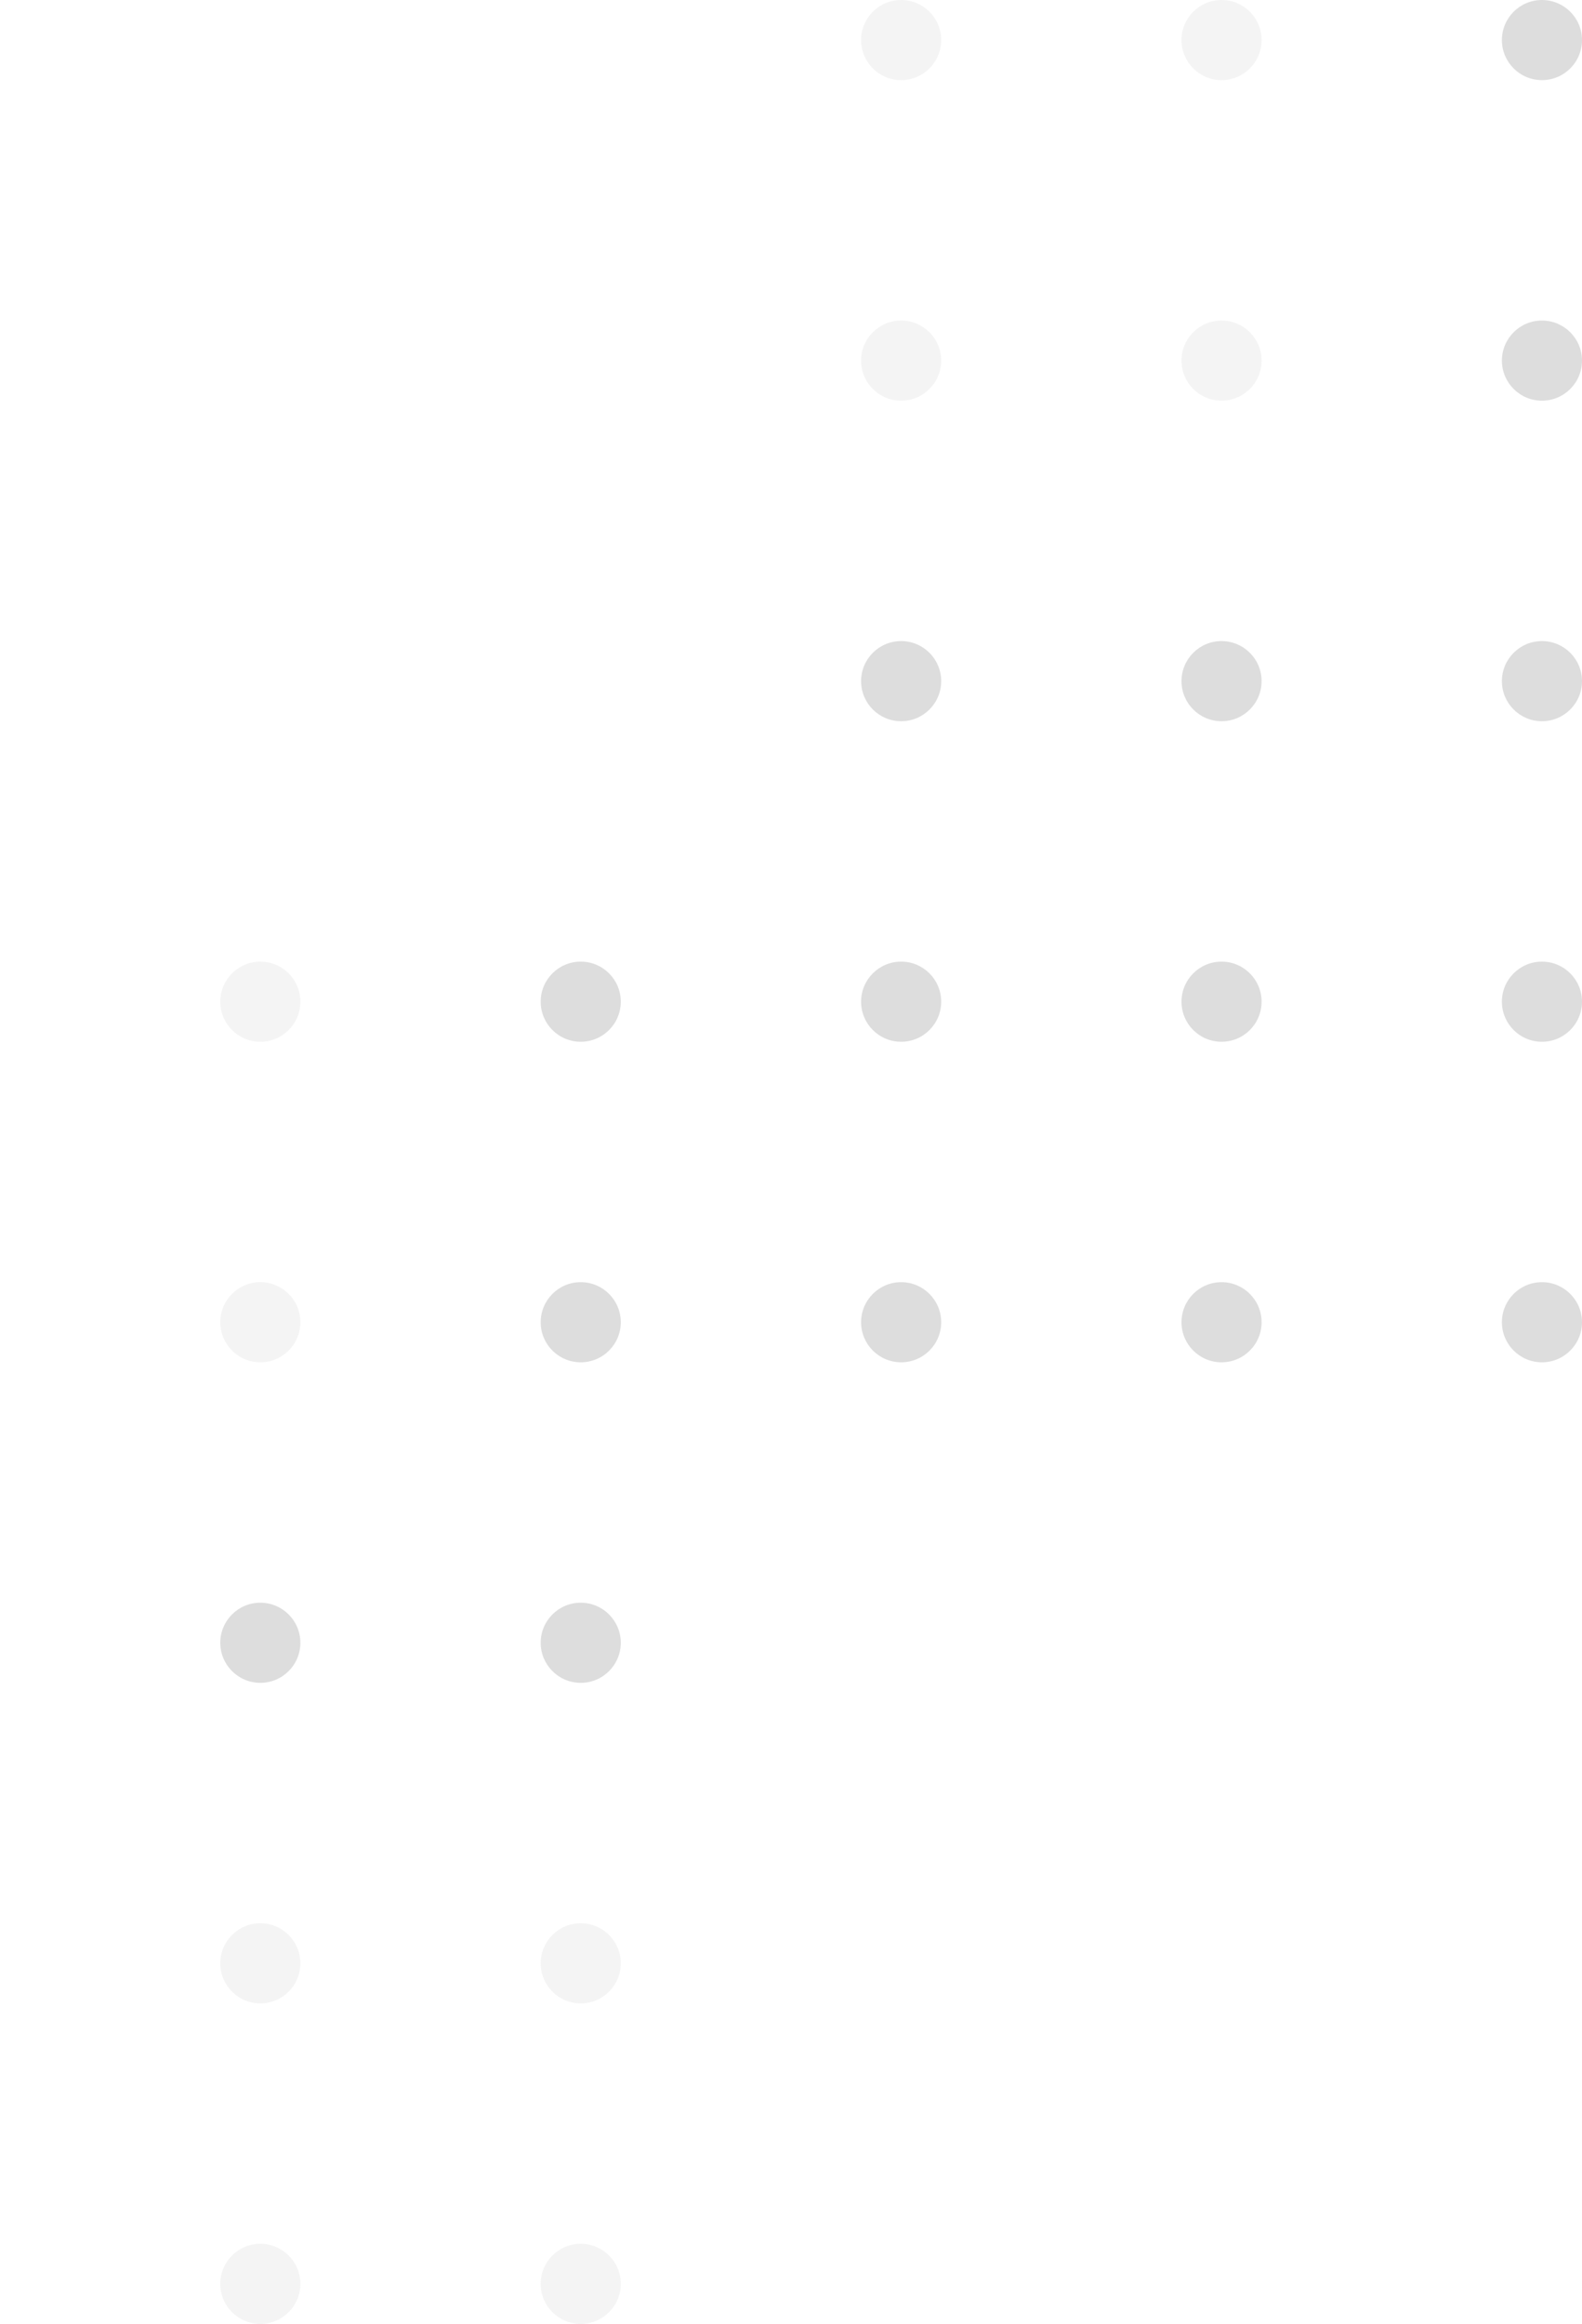 <svg width="158" height="232" viewBox="0 0 158 232" fill="none" xmlns="http://www.w3.org/2000/svg">
<circle cx="26" cy="100" r="4" fill="#1E1D1D" fill-opacity="0.05"/>
<circle cx="26" cy="132" r="4" fill="#1E1D1D" fill-opacity="0.05"/>
<circle cx="26" cy="164" r="4" fill="#1E1D1D" fill-opacity="0.15"/>
<circle cx="26" cy="196" r="4" fill="#1E1D1D" fill-opacity="0.05"/>
<circle cx="26" cy="228" r="4" fill="#1E1D1D" fill-opacity="0.05"/>
<circle cx="58" cy="100" r="4" fill="#1E1D1D" fill-opacity="0.15"/>
<circle cx="58" cy="132" r="4" fill="#1E1D1D" fill-opacity="0.15"/>
<circle cx="58" cy="164" r="4" fill="#1E1D1D" fill-opacity="0.15"/>
<circle cx="58" cy="196" r="4" fill="#1E1D1D" fill-opacity="0.05"/>
<circle cx="58" cy="228" r="4" fill="#1E1D1D" fill-opacity="0.05"/>
<circle cx="90" cy="4" r="4" fill="#1E1D1D" fill-opacity="0.05"/>
<circle cx="90" cy="36" r="4" fill="#1E1D1D" fill-opacity="0.05"/>
<circle cx="90" cy="68" r="4" fill="#1E1D1D" fill-opacity="0.15"/>
<circle cx="90" cy="100" r="4" fill="#1E1D1D" fill-opacity="0.15"/>
<circle cx="90" cy="132" r="4" fill="#1E1D1D" fill-opacity="0.15"/>
<circle cx="122" cy="4" r="4" fill="#1E1D1D" fill-opacity="0.05"/>
<circle cx="122" cy="36" r="4" fill="#1E1D1D" fill-opacity="0.05"/>
<circle cx="122" cy="68" r="4" fill="#1E1D1D" fill-opacity="0.15"/>
<circle cx="122" cy="100" r="4" fill="#1E1D1D" fill-opacity="0.15"/>
<circle cx="122" cy="132" r="4" fill="#1E1D1D" fill-opacity="0.15"/>
<circle cx="154" cy="4" r="4" fill="#1E1D1D" fill-opacity="0.15"/>
<circle cx="154" cy="36" r="4" fill="#1E1D1D" fill-opacity="0.15"/>
<circle cx="154" cy="68" r="4" fill="#1E1D1D" fill-opacity="0.15"/>
<circle cx="154" cy="100" r="4" fill="#1E1D1D" fill-opacity="0.15"/>
<circle cx="154" cy="132" r="4" fill="#1E1D1D" fill-opacity="0.15"/>
</svg>
